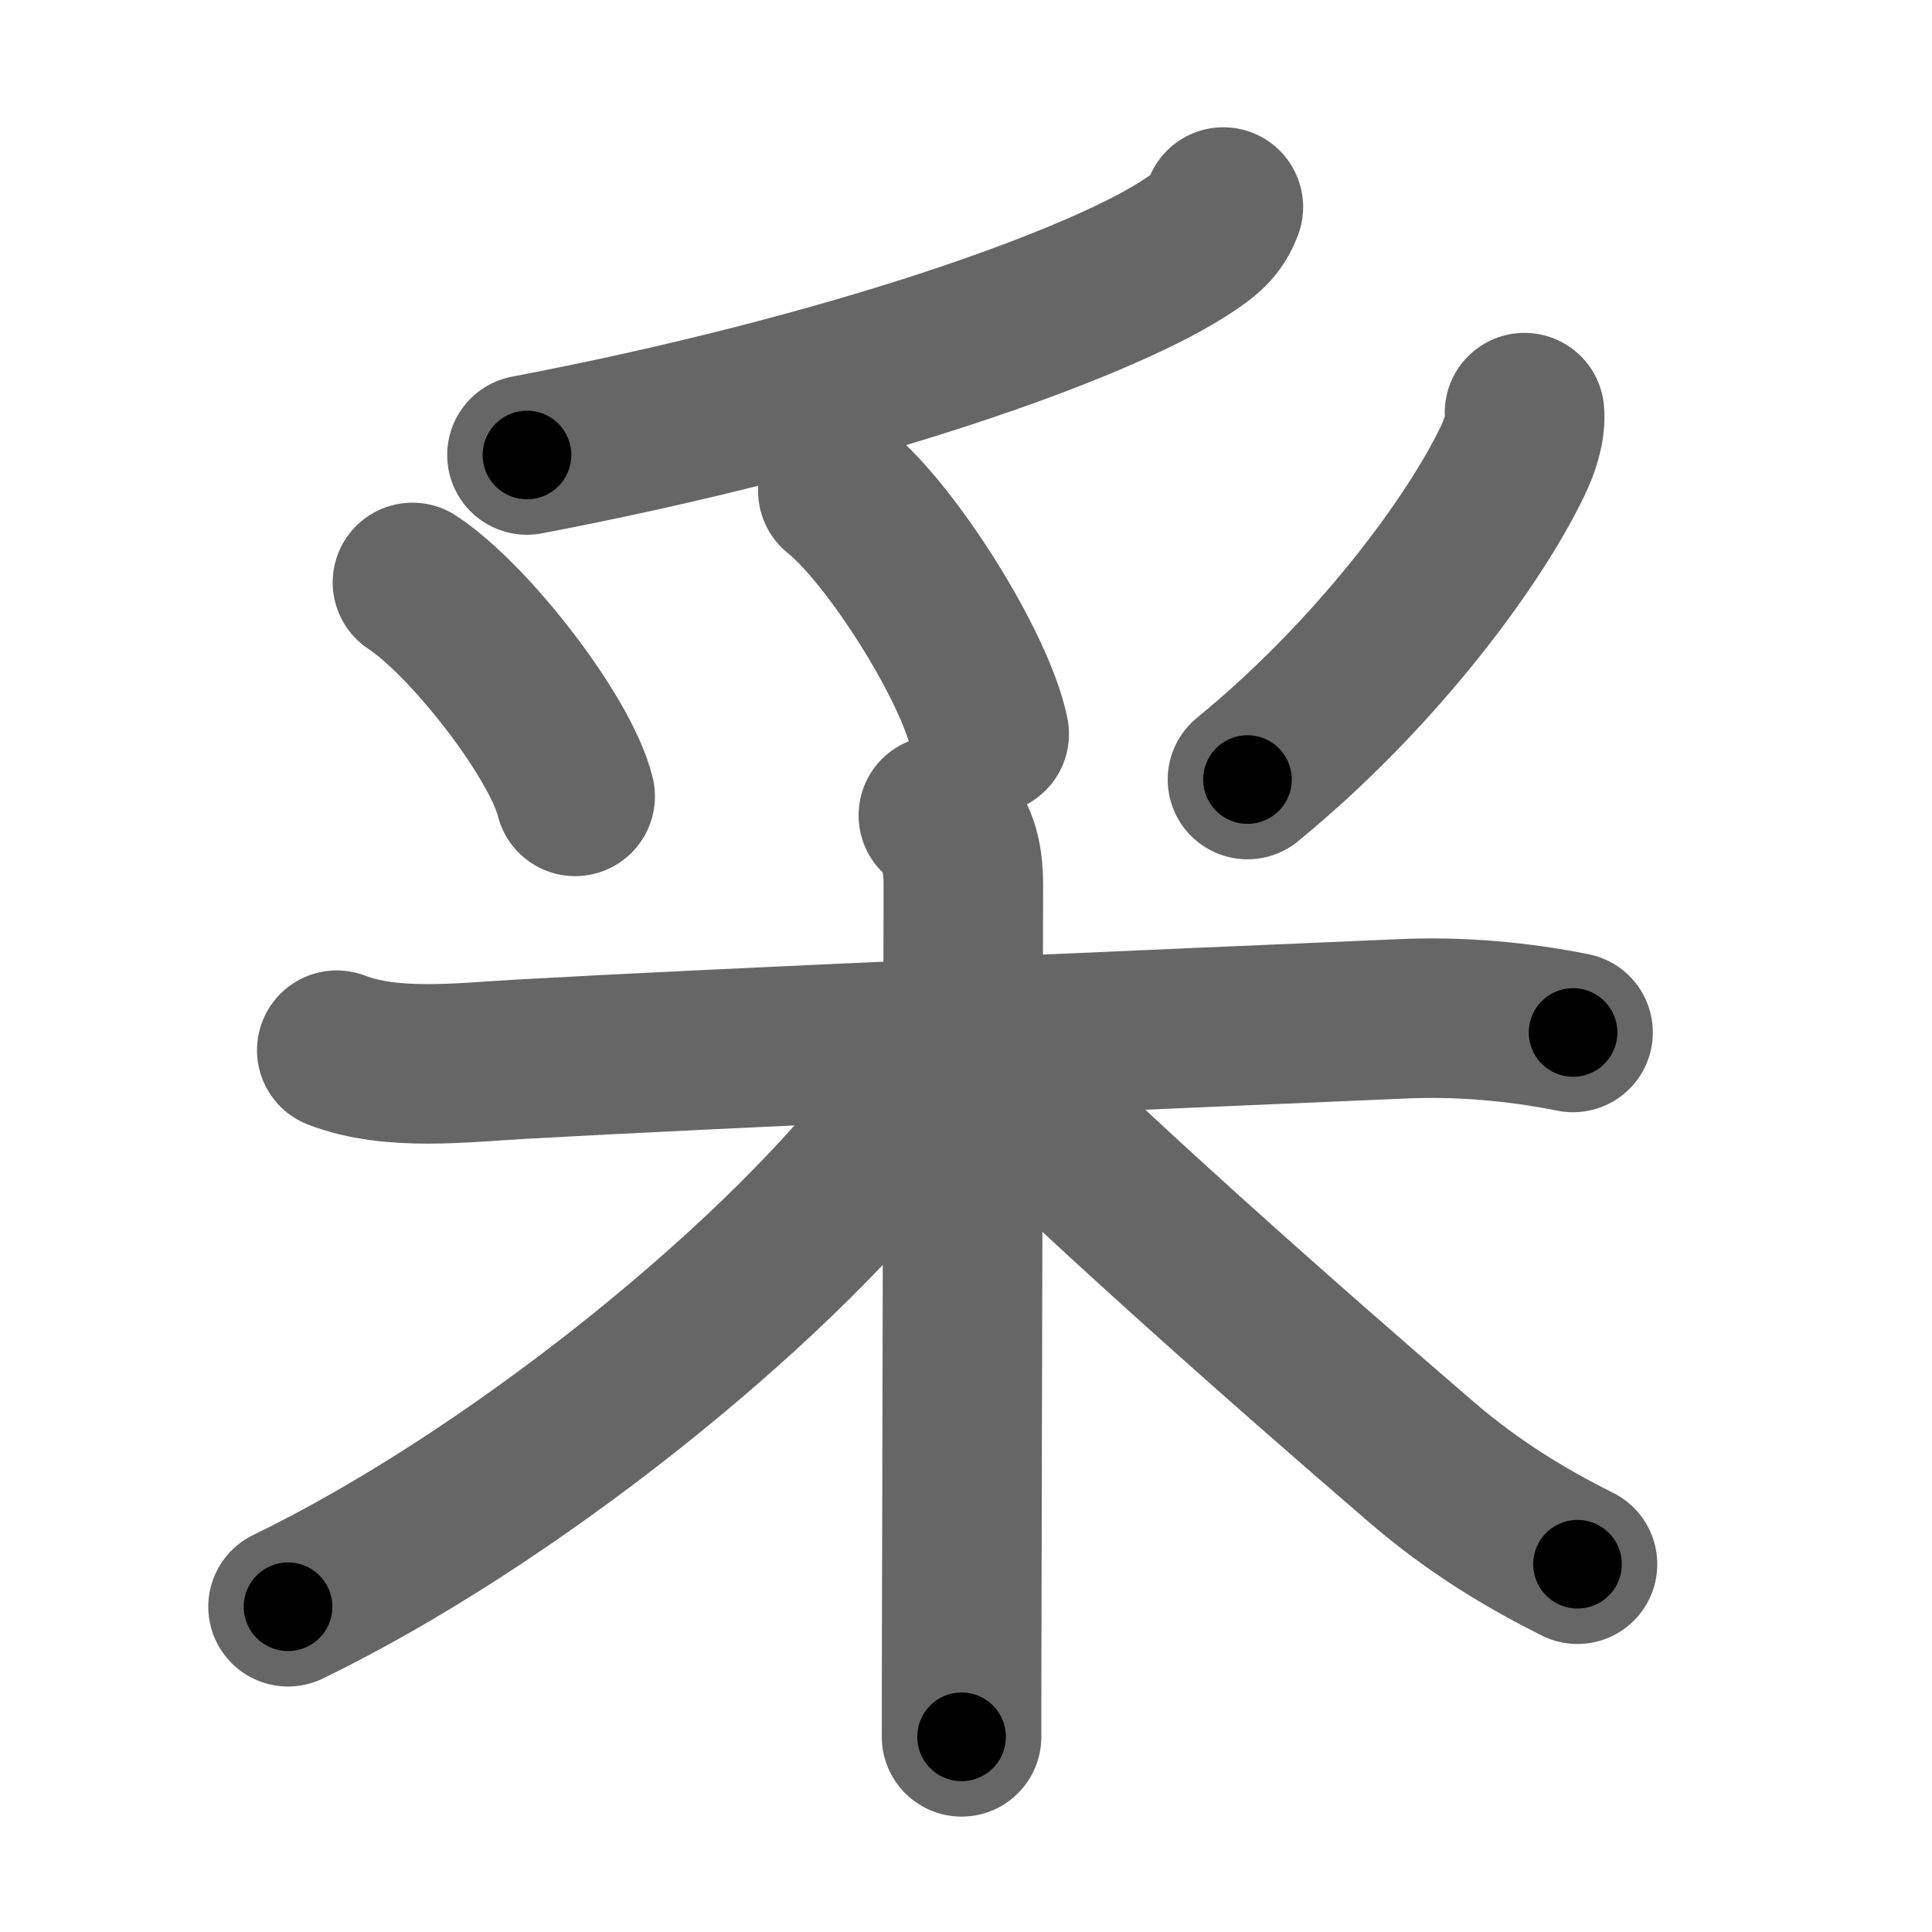 <svg xmlns="http://www.w3.org/2000/svg" width="109" height="109" viewBox="0 0 109 109" id="91c7"><g fill="none" stroke="#666" stroke-width="9" stroke-linecap="round" stroke-linejoin="round"><g><g><path d="M69.02,11.68c-0.4,1.07-1.02,1.57-2.29,2.38c-4.96,3.16-18.84,8.15-37,11.61" /><path d="M23.27,32.86c3.24,2.13,8.37,8.76,9.18,12.07" /><path d="M47.27,27.7c3.02,2.42,7.78,9.95,8.54,13.71" /><path d="M86.01,23.28c0.08,0.91-0.3,1.97-0.68,2.75c-2.22,4.62-7.74,12.05-14.95,17.95" /></g><g><path d="M19,59.25c3.11,1.2,7.13,0.69,10.38,0.51c10.76-0.61,35.24-1.66,49.75-2.28c3.22-0.14,6.47,0.14,9.62,0.77" /><path d="M52.94,46c1.09,1.09,1.41,2.25,1.41,3.95c0,3.09-0.06,27.49-0.09,40.92c-0.01,3.08-0.01,5.59-0.01,7.12" /><path d="M52.25,59.7c0,1.3-0.5,2.43-1.75,4.02c-7.22,9.24-21.89,20.94-34.25,26.93" /><path d="M55.5,60c4.84,5.13,17.32,16.16,24.72,22.51C83.12,85,86,86.75,89,88.25" /></g></g></g><g fill="none" stroke="#000" stroke-width="5" stroke-linecap="round" stroke-linejoin="round"><g><g><path d="M69.02,11.68c-0.4,1.07-1.02,1.57-2.29,2.38c-4.96,3.16-18.84,8.15-37,11.61" stroke-dasharray="42.3" stroke-dashoffset="42.3"><animate id="0" attributeName="stroke-dashoffset" values="42.3;0" dur="0.42s" fill="freeze" begin="0s;91c7.click" /></path><path d="M23.27,32.86c3.24,2.13,8.37,8.76,9.18,12.07" stroke-dasharray="15.37" stroke-dashoffset="15.37"><animate attributeName="stroke-dashoffset" values="15.37" fill="freeze" begin="91c7.click" /><animate id="1" attributeName="stroke-dashoffset" values="15.37;0" dur="0.15s" fill="freeze" begin="0.end" /></path><path d="M47.27,27.7c3.02,2.42,7.78,9.95,8.54,13.71" stroke-dasharray="16.34" stroke-dashoffset="16.34"><animate attributeName="stroke-dashoffset" values="16.34" fill="freeze" begin="91c7.click" /><animate id="2" attributeName="stroke-dashoffset" values="16.34;0" dur="0.16s" fill="freeze" begin="1.end" /></path><path d="M86.01,23.28c0.08,0.91-0.3,1.97-0.68,2.75c-2.22,4.62-7.74,12.05-14.95,17.95" stroke-dasharray="26.38" stroke-dashoffset="26.38"><animate attributeName="stroke-dashoffset" values="26.38" fill="freeze" begin="91c7.click" /><animate id="3" attributeName="stroke-dashoffset" values="26.38;0" dur="0.26s" fill="freeze" begin="2.end" /></path></g><g><path d="M19,59.25c3.11,1.2,7.13,0.69,10.38,0.51c10.76-0.61,35.24-1.66,49.75-2.28c3.22-0.14,6.47,0.14,9.62,0.77" stroke-dasharray="69.95" stroke-dashoffset="69.95"><animate attributeName="stroke-dashoffset" values="69.95" fill="freeze" begin="91c7.click" /><animate id="4" attributeName="stroke-dashoffset" values="69.95;0" dur="0.53s" fill="freeze" begin="3.end" /></path><path d="M52.94,46c1.09,1.09,1.41,2.25,1.41,3.95c0,3.09-0.06,27.49-0.09,40.92c-0.01,3.08-0.01,5.59-0.01,7.12" stroke-dasharray="52.36" stroke-dashoffset="52.36"><animate attributeName="stroke-dashoffset" values="52.36" fill="freeze" begin="91c7.click" /><animate id="5" attributeName="stroke-dashoffset" values="52.36;0" dur="0.52s" fill="freeze" begin="4.end" /></path><path d="M52.25,59.7c0,1.3-0.5,2.43-1.75,4.02c-7.22,9.24-21.89,20.94-34.25,26.93" stroke-dasharray="48.34" stroke-dashoffset="48.34"><animate attributeName="stroke-dashoffset" values="48.34" fill="freeze" begin="91c7.click" /><animate id="6" attributeName="stroke-dashoffset" values="48.34;0" dur="0.48s" fill="freeze" begin="5.end" /></path><path d="M55.5,60c4.84,5.13,17.32,16.16,24.72,22.51C83.12,85,86,86.75,89,88.25" stroke-dasharray="43.96" stroke-dashoffset="43.96"><animate attributeName="stroke-dashoffset" values="43.96" fill="freeze" begin="91c7.click" /><animate id="7" attributeName="stroke-dashoffset" values="43.96;0" dur="0.44s" fill="freeze" begin="6.end" /></path></g></g></g></svg>